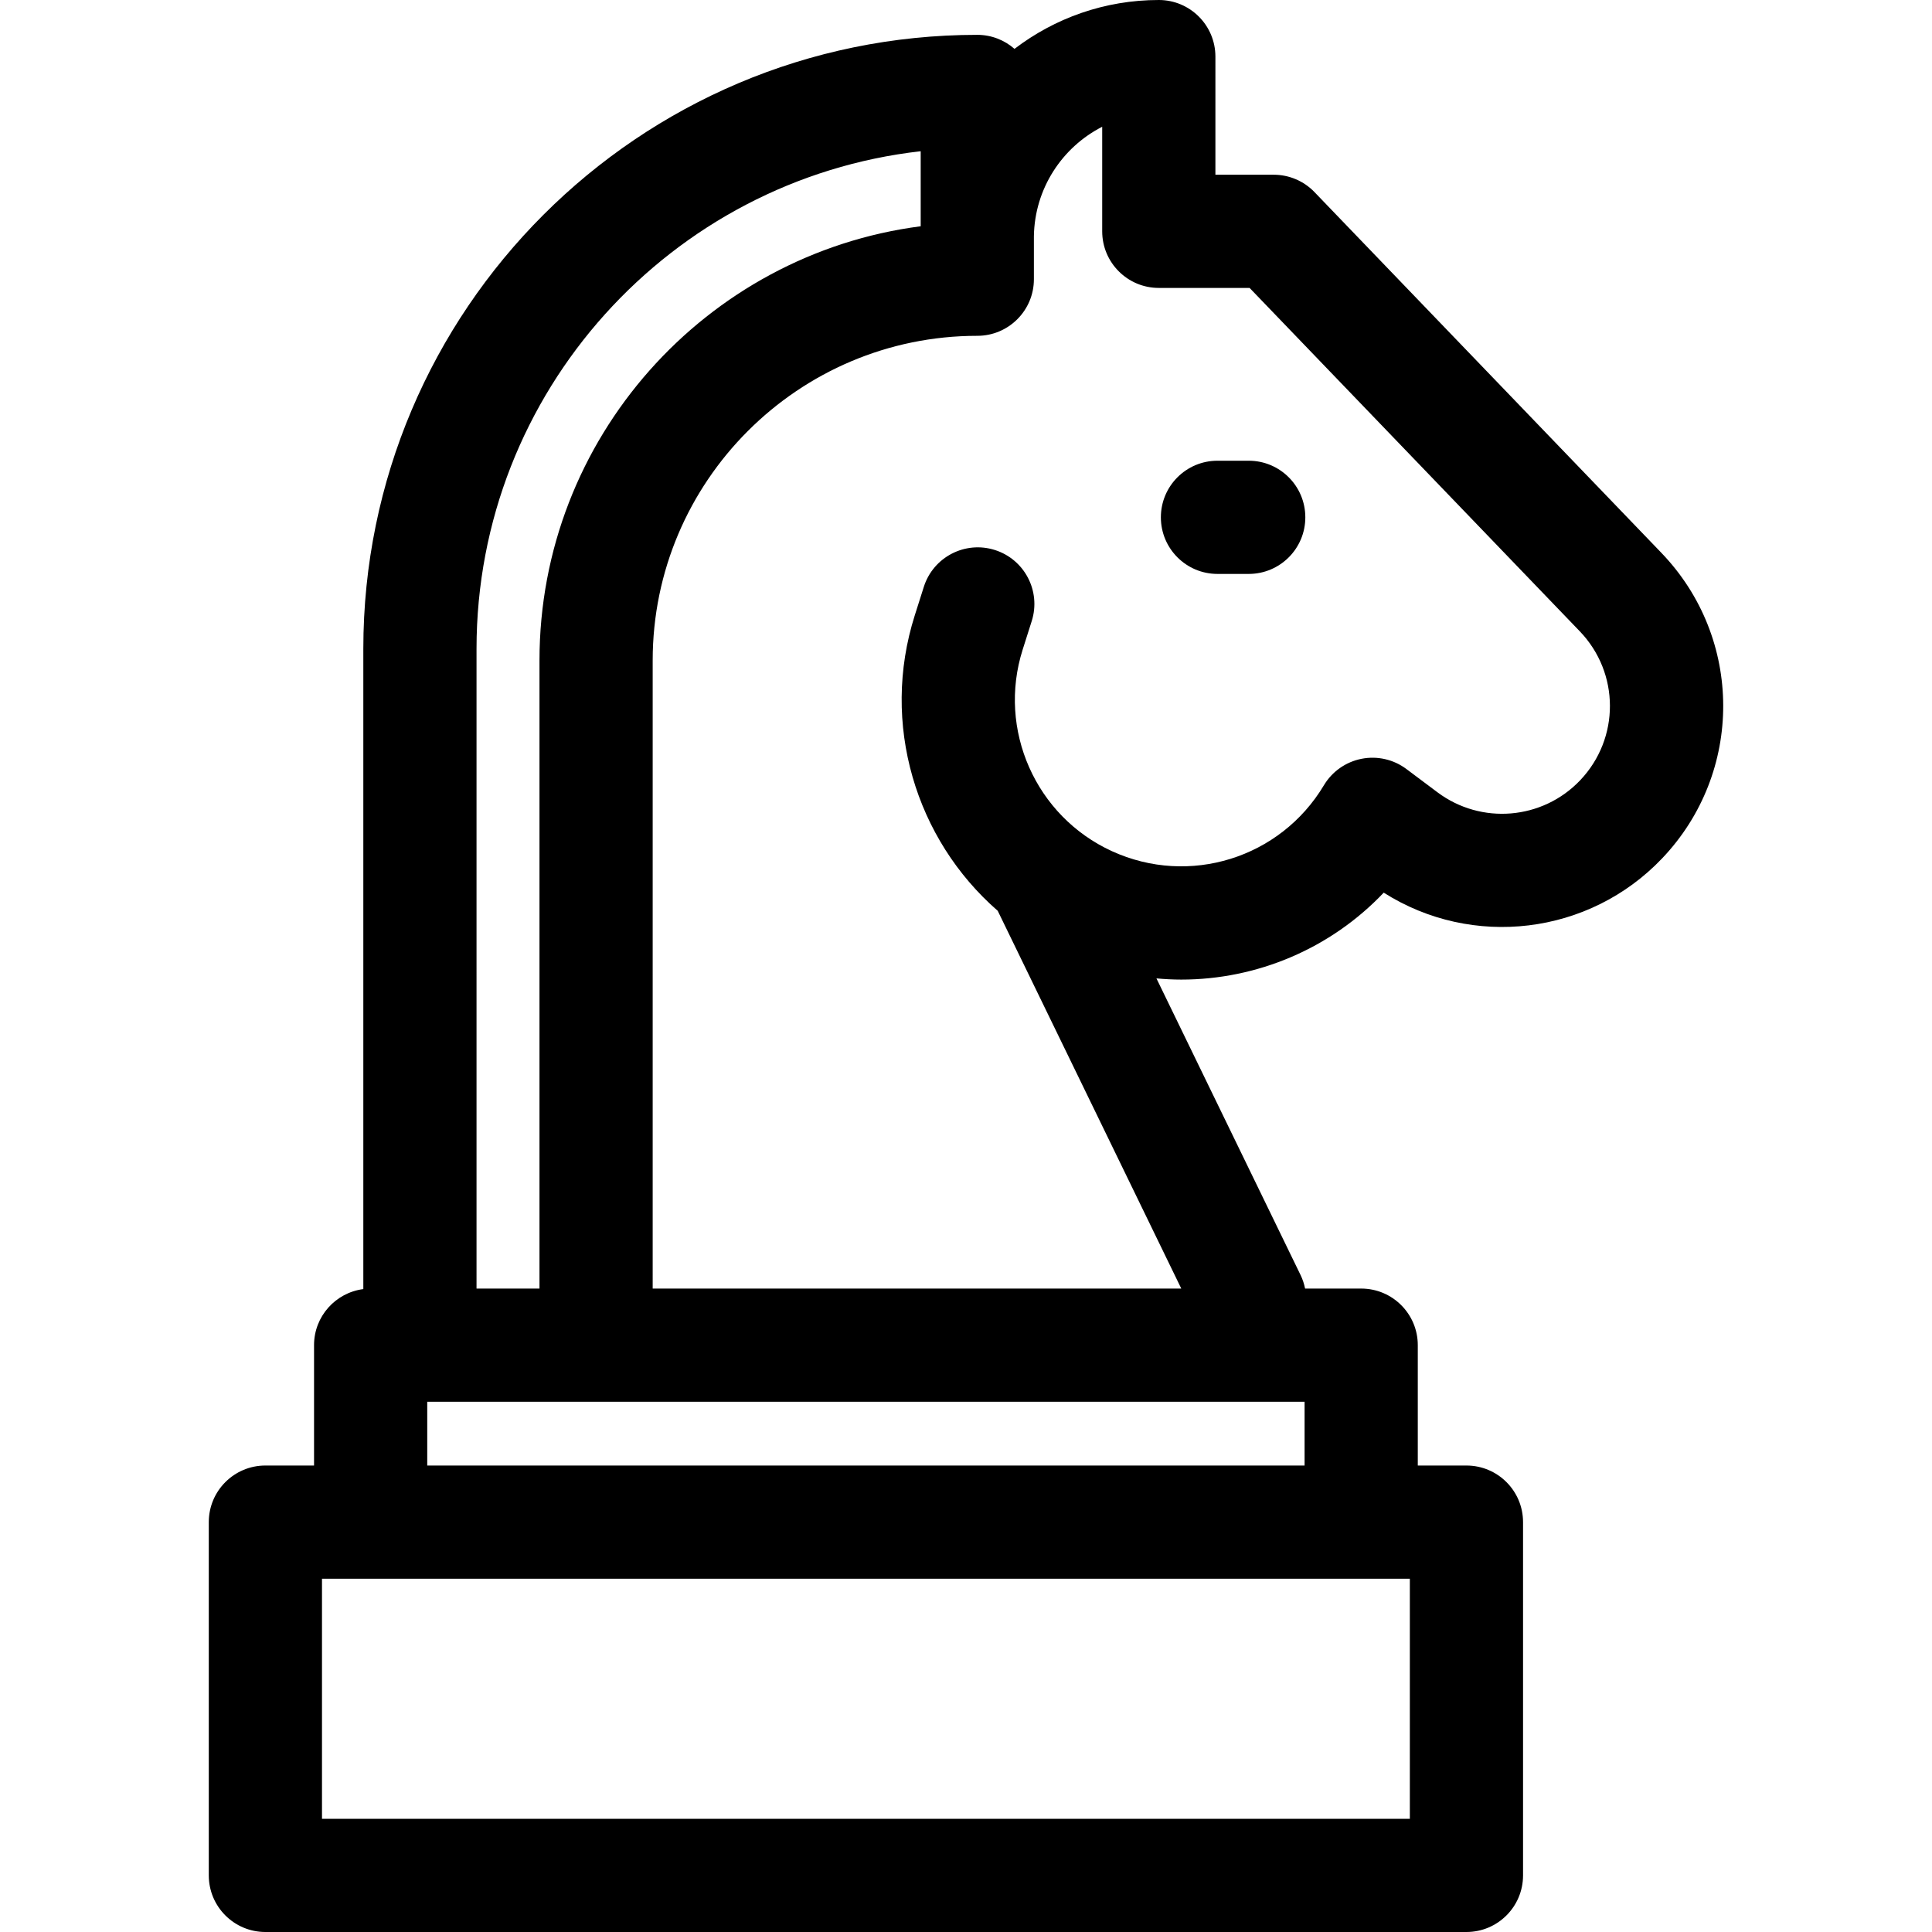 <?xml version="1.0" encoding="iso-8859-1"?>
<!-- Generator: Adobe Illustrator 19.0.0, SVG Export Plug-In . SVG Version: 6.00 Build 0)  -->
<svg version="1.1" id="Capa_1" xmlns="http://www.w3.org/2000/svg" xmlns:xlink="http://www.w3.org/1999/xlink" x="0px" y="0px"
	 viewBox="0 0 512 512" style="enable-background:new 0 0 512 512;" xml:space="preserve">
<g>
	<g>
		<path d="M440.277,146.5l-91.923-95.592c-2.828-2.941-6.732-4.603-10.812-4.603h-15.447V15c0-8.284-6.716-15-15-15
			c-14.367,0-27.621,4.834-38.241,12.949c-2.638-2.306-6.081-3.715-9.86-3.715c-89.719,0-162.71,72.991-162.71,162.709v169.678
			c-7.365,0.954-13.06,7.235-13.06,14.86v31.898H70.331c-8.284,0-15,6.716-15,15V497c0,8.284,6.716,15,15,15h318.292
			c8.284,0,15-6.716,15-15v-93.619c0-8.284-6.716-15-15-15h-12.894v-31.898c0-8.284-6.716-15-15-15h-14.866
			c-0.247-1.211-0.629-2.412-1.194-3.575l-38.201-78.622c2.194,0.196,4.387,0.316,6.574,0.316c20.061,0,39.568-8.184,53.66-23.04
			c23.409,14.864,54.393,11.295,73.793-9.098C462.145,204.705,462.049,169.142,440.277,146.5z M126.284,171.944
			c0-68.107,51.567-124.395,117.71-131.867v19.884c-56.92,7.376-101.026,56.164-101.026,115.061v166.461h-16.684V171.944z
			 M373.622,418.381V482H85.331v-63.619H373.622z M345.728,371.483v16.898H113.224v-16.898H345.728z M418.758,206.786
			c-9.978,10.488-26.24,11.854-37.827,3.172l-8.219-6.157c-3.401-2.548-7.725-3.535-11.893-2.711
			c-4.17,0.821-7.795,3.373-9.976,7.021c-11.55,19.323-35.696,26.829-56.165,17.461c-20.218-9.252-30.391-32.211-23.665-53.403
			l2.404-7.574c2.506-7.896-1.863-16.329-9.759-18.835c-7.895-2.507-16.328,1.863-18.835,9.759l-2.405,7.574
			c-9.111,28.706,0.235,59.33,21.988,78.28l48.642,100.11h-140.08V175.021c0-47.435,38.591-86.026,86.026-86.026
			c8.284,0,15-6.716,15-15V62.627c0.187-12.657,7.495-23.62,18.101-29.031v27.708c0,8.284,6.716,15,15,15h24.061l87.497,90.989
			C429.273,178.338,429.319,195.685,418.758,206.786z"/>
	</g>
</g>
<g>
	<g>
		<path d="M330.924,122.096h-8.281c-8.284,0-15,6.716-15,15s6.716,15,15,15h8.281c8.284,0,15-6.716,15-15
			S339.208,122.096,330.924,122.096z"/>
	</g>
</g>
<g>
</g>
<g>
</g>
<g>
</g>
<g>
</g>
<g>
</g>
<g>
</g>
<g>
</g>
<g>
</g>
<g>
</g>
<g>
</g>
<g>
</g>
<g>
</g>
<g>
</g>
<g>
</g>
<g>
</g>
</svg>

